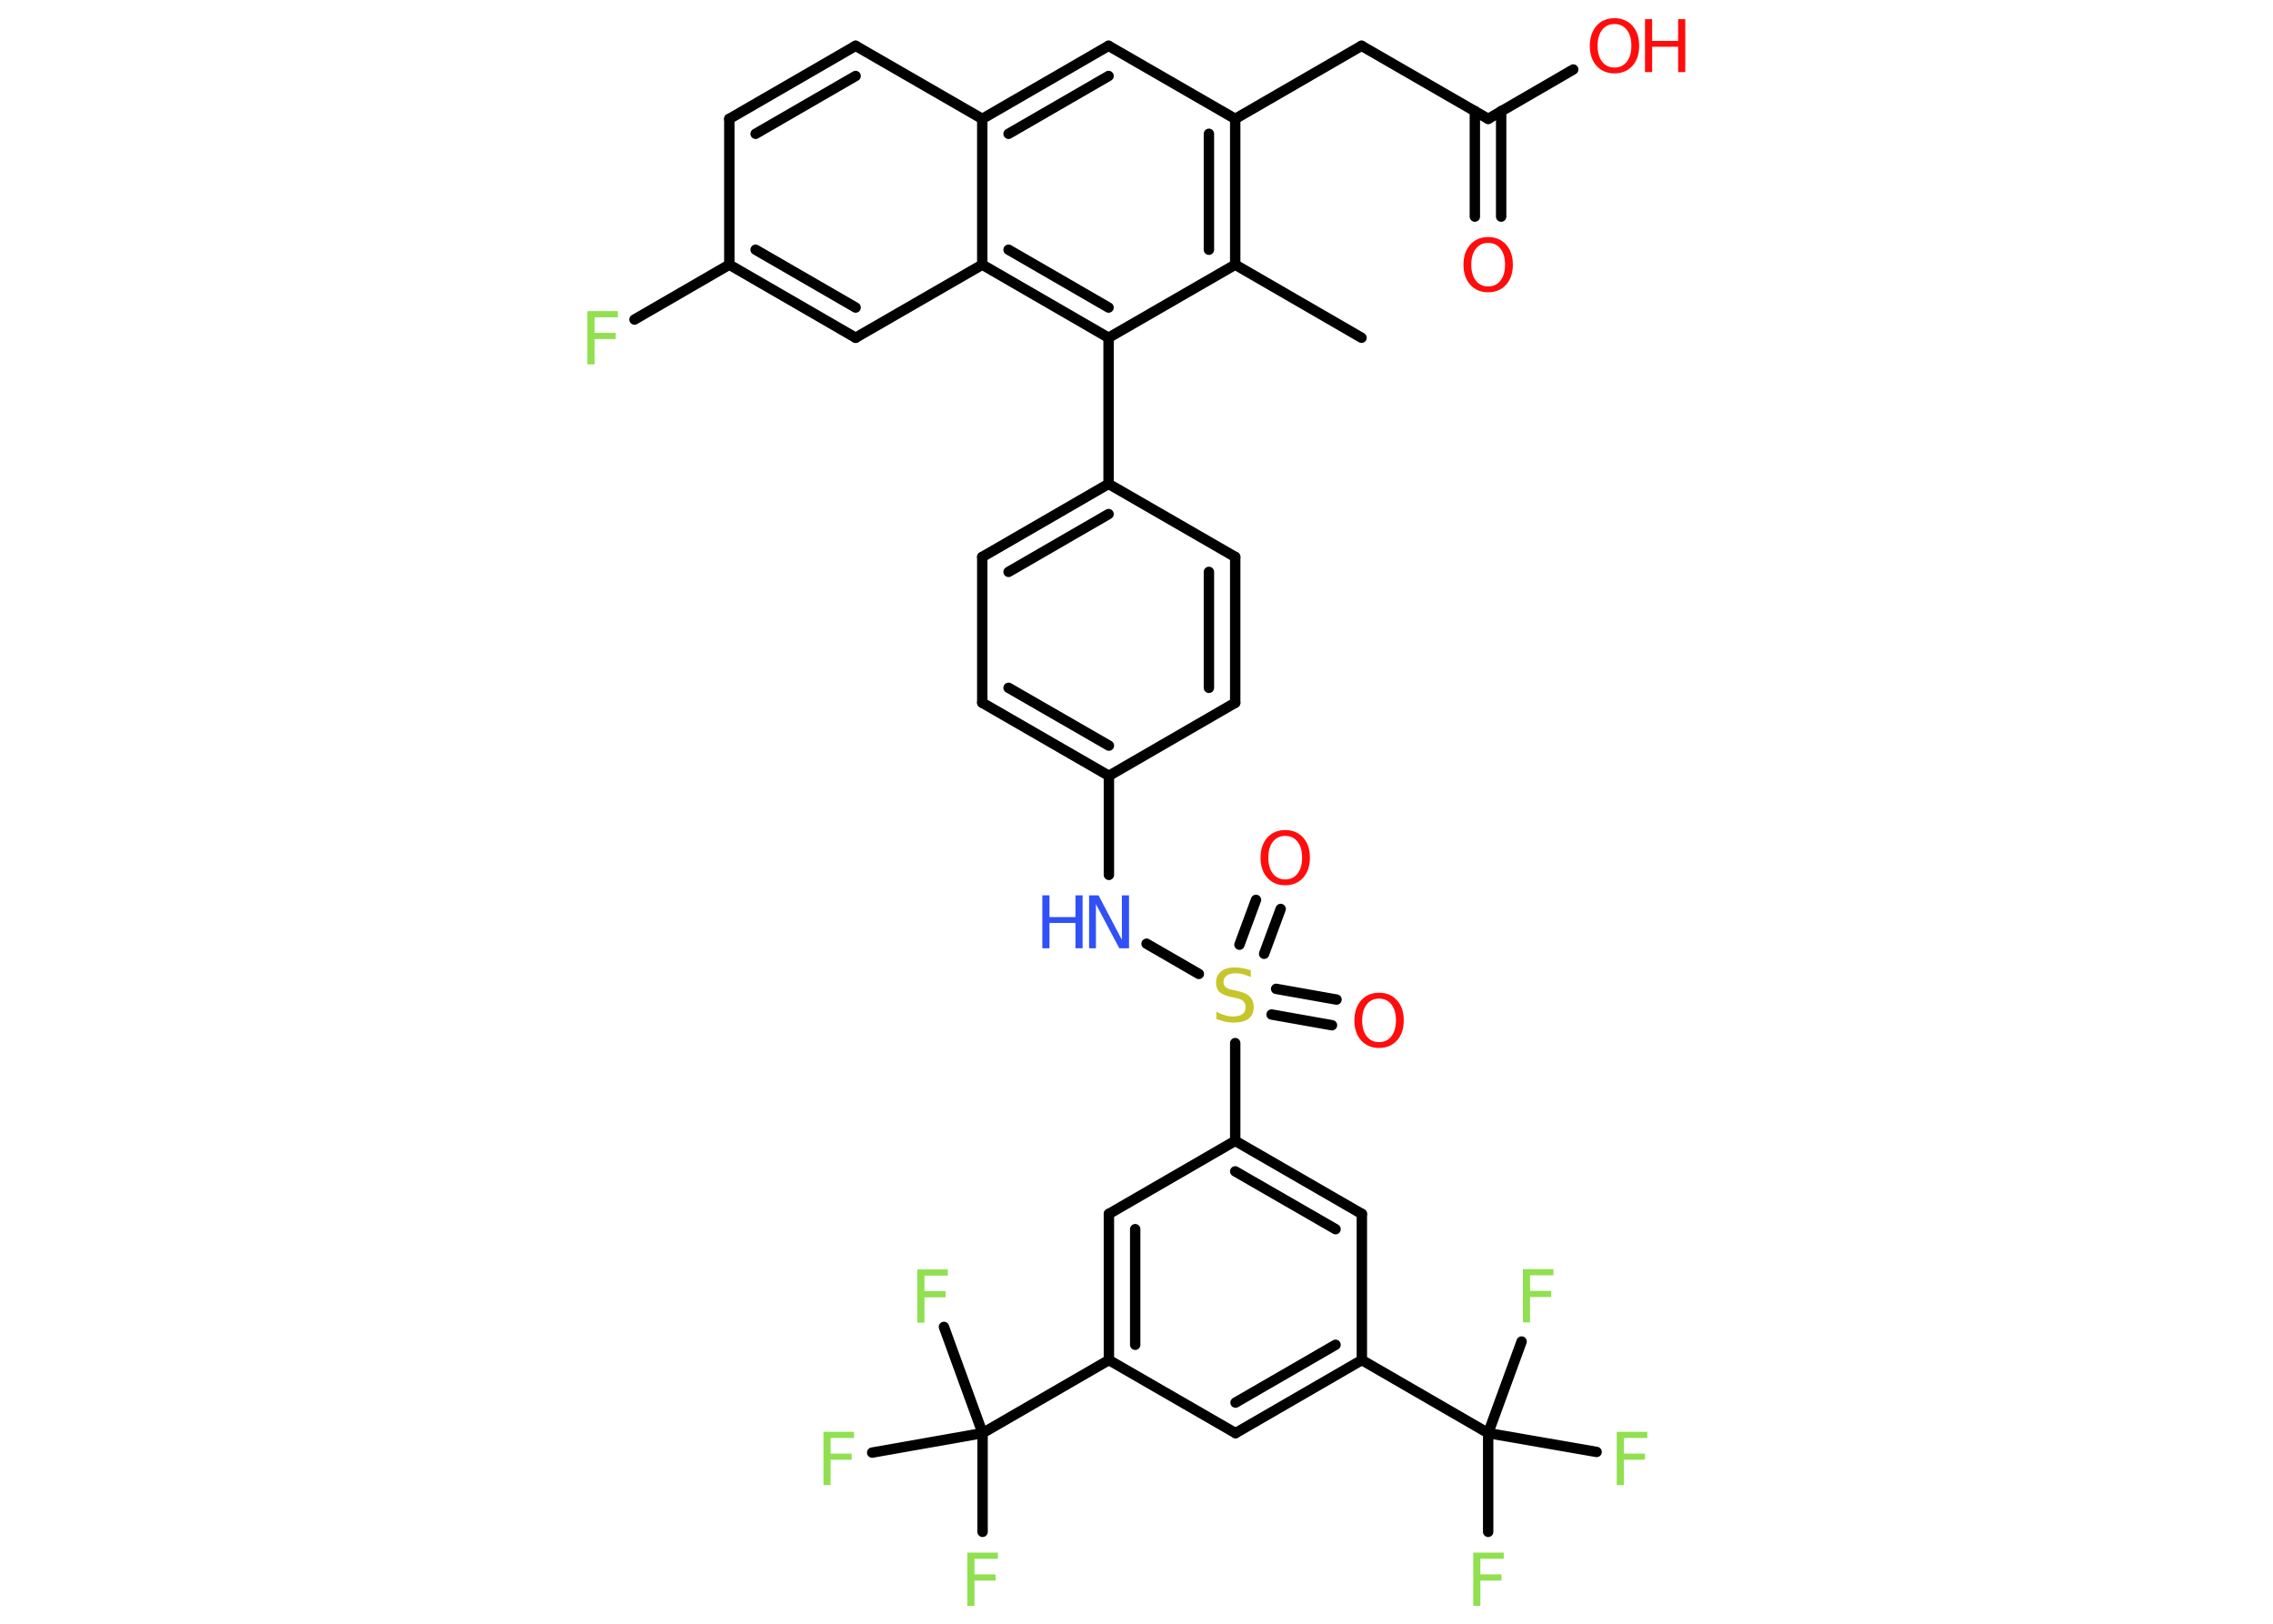 <?xml version='1.0' encoding='UTF-8'?>
<!DOCTYPE svg PUBLIC "-//W3C//DTD SVG 1.1//EN" "http://www.w3.org/Graphics/SVG/1.1/DTD/svg11.dtd">
<svg version='1.2' xmlns='http://www.w3.org/2000/svg' xmlns:xlink='http://www.w3.org/1999/xlink' width='70.0mm' height='50.0mm' viewBox='0 0 70.0 50.0'>
  <desc>Generated by the Chemistry Development Kit (http://github.com/cdk)</desc>
  <g stroke-linecap='round' stroke-linejoin='round' stroke='#000000' stroke-width='.32' fill='#90E050'>
    <rect x='.0' y='.0' width='70.0' height='50.0' fill='#FFFFFF' stroke='none'/>
    <g id='mol1' class='mol'>
      <line id='mol1bnd1' class='bond' x1='41.93' y1='10.4' x2='38.04' y2='8.15'/>
      <g id='mol1bnd2' class='bond'>
        <line x1='38.04' y1='8.15' x2='38.04' y2='3.66'/>
        <line x1='37.23' y1='7.69' x2='37.23' y2='4.12'/>
      </g>
      <line id='mol1bnd3' class='bond' x1='38.04' y1='3.66' x2='41.93' y2='1.41'/>
      <line id='mol1bnd4' class='bond' x1='41.93' y1='1.41' x2='45.83' y2='3.66'/>
      <g id='mol1bnd5' class='bond'>
        <line x1='46.23' y1='3.42' x2='46.23' y2='6.67'/>
        <line x1='45.42' y1='3.42' x2='45.42' y2='6.67'/>
      </g>
      <line id='mol1bnd6' class='bond' x1='45.83' y1='3.66' x2='48.45' y2='2.14'/>
      <line id='mol1bnd7' class='bond' x1='38.04' y1='3.66' x2='34.14' y2='1.41'/>
      <g id='mol1bnd8' class='bond'>
        <line x1='34.14' y1='1.41' x2='30.25' y2='3.66'/>
        <line x1='34.14' y1='2.34' x2='31.06' y2='4.12'/>
      </g>
      <line id='mol1bnd9' class='bond' x1='30.25' y1='3.66' x2='26.35' y2='1.41'/>
      <g id='mol1bnd10' class='bond'>
        <line x1='26.35' y1='1.41' x2='22.46' y2='3.66'/>
        <line x1='26.35' y1='2.34' x2='23.27' y2='4.12'/>
      </g>
      <line id='mol1bnd11' class='bond' x1='22.46' y1='3.66' x2='22.46' y2='8.15'/>
      <line id='mol1bnd12' class='bond' x1='22.46' y1='8.15' x2='19.54' y2='9.84'/>
      <g id='mol1bnd13' class='bond'>
        <line x1='22.46' y1='8.15' x2='26.35' y2='10.4'/>
        <line x1='23.27' y1='7.69' x2='26.35' y2='9.47'/>
      </g>
      <line id='mol1bnd14' class='bond' x1='26.35' y1='10.4' x2='30.25' y2='8.15'/>
      <line id='mol1bnd15' class='bond' x1='30.25' y1='3.66' x2='30.25' y2='8.15'/>
      <g id='mol1bnd16' class='bond'>
        <line x1='30.25' y1='8.15' x2='34.14' y2='10.4'/>
        <line x1='31.06' y1='7.69' x2='34.14' y2='9.47'/>
      </g>
      <line id='mol1bnd17' class='bond' x1='38.04' y1='8.15' x2='34.14' y2='10.4'/>
      <line id='mol1bnd18' class='bond' x1='34.14' y1='10.4' x2='34.14' y2='14.9'/>
      <g id='mol1bnd19' class='bond'>
        <line x1='34.14' y1='14.9' x2='30.25' y2='17.15'/>
        <line x1='34.14' y1='15.83' x2='31.06' y2='17.61'/>
      </g>
      <line id='mol1bnd20' class='bond' x1='30.25' y1='17.15' x2='30.25' y2='21.64'/>
      <g id='mol1bnd21' class='bond'>
        <line x1='30.25' y1='21.64' x2='34.15' y2='23.89'/>
        <line x1='31.06' y1='21.18' x2='34.15' y2='22.96'/>
      </g>
      <line id='mol1bnd22' class='bond' x1='34.15' y1='23.89' x2='34.15' y2='26.94'/>
      <line id='mol1bnd23' class='bond' x1='35.31' y1='29.06' x2='36.92' y2='29.99'/>
      <g id='mol1bnd24' class='bond'>
        <line x1='39.3' y1='30.45' x2='41.16' y2='30.78'/>
        <line x1='39.16' y1='31.24' x2='41.02' y2='31.57'/>
      </g>
      <g id='mol1bnd25' class='bond'>
        <line x1='38.17' y1='29.09' x2='38.68' y2='27.71'/>
        <line x1='38.93' y1='29.37' x2='39.44' y2='27.99'/>
      </g>
      <line id='mol1bnd26' class='bond' x1='38.04' y1='32.12' x2='38.04' y2='35.13'/>
      <g id='mol1bnd27' class='bond'>
        <line x1='41.94' y1='37.38' x2='38.04' y2='35.13'/>
        <line x1='41.13' y1='37.85' x2='38.04' y2='36.07'/>
      </g>
      <line id='mol1bnd28' class='bond' x1='41.94' y1='37.38' x2='41.94' y2='41.88'/>
      <line id='mol1bnd29' class='bond' x1='41.94' y1='41.88' x2='45.83' y2='44.13'/>
      <line id='mol1bnd30' class='bond' x1='45.83' y1='44.13' x2='45.83' y2='47.17'/>
      <line id='mol1bnd31' class='bond' x1='45.83' y1='44.13' x2='49.17' y2='44.71'/>
      <line id='mol1bnd32' class='bond' x1='45.83' y1='44.13' x2='46.86' y2='41.31'/>
      <g id='mol1bnd33' class='bond'>
        <line x1='38.05' y1='44.13' x2='41.94' y2='41.88'/>
        <line x1='38.05' y1='43.19' x2='41.13' y2='41.41'/>
      </g>
      <line id='mol1bnd34' class='bond' x1='38.05' y1='44.13' x2='34.15' y2='41.88'/>
      <line id='mol1bnd35' class='bond' x1='34.15' y1='41.88' x2='30.26' y2='44.13'/>
      <line id='mol1bnd36' class='bond' x1='30.26' y1='44.13' x2='30.26' y2='47.17'/>
      <line id='mol1bnd37' class='bond' x1='30.26' y1='44.13' x2='29.07' y2='40.86'/>
      <line id='mol1bnd38' class='bond' x1='30.26' y1='44.13' x2='26.86' y2='44.73'/>
      <g id='mol1bnd39' class='bond'>
        <line x1='34.15' y1='37.38' x2='34.15' y2='41.88'/>
        <line x1='34.96' y1='37.85' x2='34.96' y2='41.41'/>
      </g>
      <line id='mol1bnd40' class='bond' x1='38.04' y1='35.13' x2='34.15' y2='37.38'/>
      <line id='mol1bnd41' class='bond' x1='34.15' y1='23.89' x2='38.04' y2='21.64'/>
      <g id='mol1bnd42' class='bond'>
        <line x1='38.04' y1='21.64' x2='38.04' y2='17.15'/>
        <line x1='37.23' y1='21.18' x2='37.23' y2='17.61'/>
      </g>
      <line id='mol1bnd43' class='bond' x1='34.14' y1='14.9' x2='38.04' y2='17.15'/>
      <path id='mol1atm6' class='atom' d='M45.83 7.48q-.24 .0 -.38 .18q-.14 .18 -.14 .49q.0 .31 .14 .49q.14 .18 .38 .18q.24 .0 .38 -.18q.14 -.18 .14 -.49q.0 -.31 -.14 -.49q-.14 -.18 -.38 -.18zM45.83 7.3q.34 .0 .55 .23q.21 .23 .21 .62q.0 .39 -.21 .62q-.21 .23 -.55 .23q-.34 .0 -.55 -.23q-.21 -.23 -.21 -.62q.0 -.38 .21 -.62q.21 -.23 .55 -.23z' stroke='none' fill='#FF0D0D'/>
      <g id='mol1atm7' class='atom'>
        <path d='M49.72 .74q-.24 .0 -.38 .18q-.14 .18 -.14 .49q.0 .31 .14 .49q.14 .18 .38 .18q.24 .0 .38 -.18q.14 -.18 .14 -.49q.0 -.31 -.14 -.49q-.14 -.18 -.38 -.18zM49.72 .56q.34 .0 .55 .23q.21 .23 .21 .62q.0 .39 -.21 .62q-.21 .23 -.55 .23q-.34 .0 -.55 -.23q-.21 -.23 -.21 -.62q.0 -.38 .21 -.62q.21 -.23 .55 -.23z' stroke='none' fill='#FF0D0D'/>
        <path d='M50.66 .59h.22v.67h.8v-.67h.22v1.63h-.22v-.78h-.8v.78h-.22v-1.63z' stroke='none' fill='#FF0D0D'/>
      </g>
      <path id='mol1atm13' class='atom' d='M18.09 9.58h.94v.19h-.72v.48h.65v.19h-.65v.78h-.22v-1.63z' stroke='none'/>
      <g id='mol1atm21' class='atom'>
        <path d='M33.53 27.57h.3l.72 1.37v-1.37h.22v1.63h-.3l-.72 -1.36v1.36h-.21v-1.63z' stroke='none' fill='#3050F8'/>
        <path d='M32.1 27.57h.22v.67h.8v-.67h.22v1.63h-.22v-.78h-.8v.78h-.22v-1.63z' stroke='none' fill='#3050F8'/>
      </g>
      <path id='mol1atm22' class='atom' d='M38.52 29.87v.22q-.12 -.06 -.24 -.09q-.11 -.03 -.22 -.03q-.18 .0 -.28 .07q-.1 .07 -.1 .2q.0 .11 .07 .16q.07 .06 .25 .09l.13 .03q.24 .05 .36 .17q.12 .12 .12 .32q.0 .24 -.16 .36q-.16 .12 -.47 .12q-.12 .0 -.25 -.03q-.13 -.03 -.27 -.08v-.23q.13 .08 .26 .11q.13 .04 .25 .04q.19 .0 .29 -.07q.1 -.07 .1 -.21q.0 -.12 -.07 -.19q-.07 -.07 -.24 -.1l-.13 -.03q-.25 -.05 -.36 -.15q-.11 -.1 -.11 -.29q.0 -.22 .15 -.34q.15 -.13 .42 -.13q.11 .0 .23 .02q.12 .02 .24 .06z' stroke='none' fill='#C6C62C'/>
      <path id='mol1atm23' class='atom' d='M42.47 30.75q-.24 .0 -.38 .18q-.14 .18 -.14 .49q.0 .31 .14 .49q.14 .18 .38 .18q.24 .0 .38 -.18q.14 -.18 .14 -.49q.0 -.31 -.14 -.49q-.14 -.18 -.38 -.18zM42.47 30.57q.34 .0 .55 .23q.21 .23 .21 .62q.0 .39 -.21 .62q-.21 .23 -.55 .23q-.34 .0 -.55 -.23q-.21 -.23 -.21 -.62q.0 -.38 .21 -.62q.21 -.23 .55 -.23z' stroke='none' fill='#FF0D0D'/>
      <path id='mol1atm24' class='atom' d='M39.58 25.74q-.24 .0 -.38 .18q-.14 .18 -.14 .49q.0 .31 .14 .49q.14 .18 .38 .18q.24 .0 .38 -.18q.14 -.18 .14 -.49q.0 -.31 -.14 -.49q-.14 -.18 -.38 -.18zM39.58 25.56q.34 .0 .55 .23q.21 .23 .21 .62q.0 .39 -.21 .62q-.21 .23 -.55 .23q-.34 .0 -.55 -.23q-.21 -.23 -.21 -.62q.0 -.38 .21 -.62q.21 -.23 .55 -.23z' stroke='none' fill='#FF0D0D'/>
      <path id='mol1atm29' class='atom' d='M45.37 47.81h.94v.19h-.72v.48h.65v.19h-.65v.78h-.22v-1.63z' stroke='none'/>
      <path id='mol1atm30' class='atom' d='M49.79 44.09h.94v.19h-.72v.48h.65v.19h-.65v.78h-.22v-1.63z' stroke='none'/>
      <path id='mol1atm31' class='atom' d='M46.9 39.08h.94v.19h-.72v.48h.65v.19h-.65v.78h-.22v-1.63z' stroke='none'/>
      <path id='mol1atm35' class='atom' d='M29.79 47.81h.94v.19h-.72v.48h.65v.19h-.65v.78h-.22v-1.63z' stroke='none'/>
      <path id='mol1atm36' class='atom' d='M28.25 39.09h.94v.19h-.72v.48h.65v.19h-.65v.78h-.22v-1.63z' stroke='none'/>
      <path id='mol1atm37' class='atom' d='M25.36 44.09h.94v.19h-.72v.48h.65v.19h-.65v.78h-.22v-1.63z' stroke='none'/>
    </g>
  </g>
</svg>
